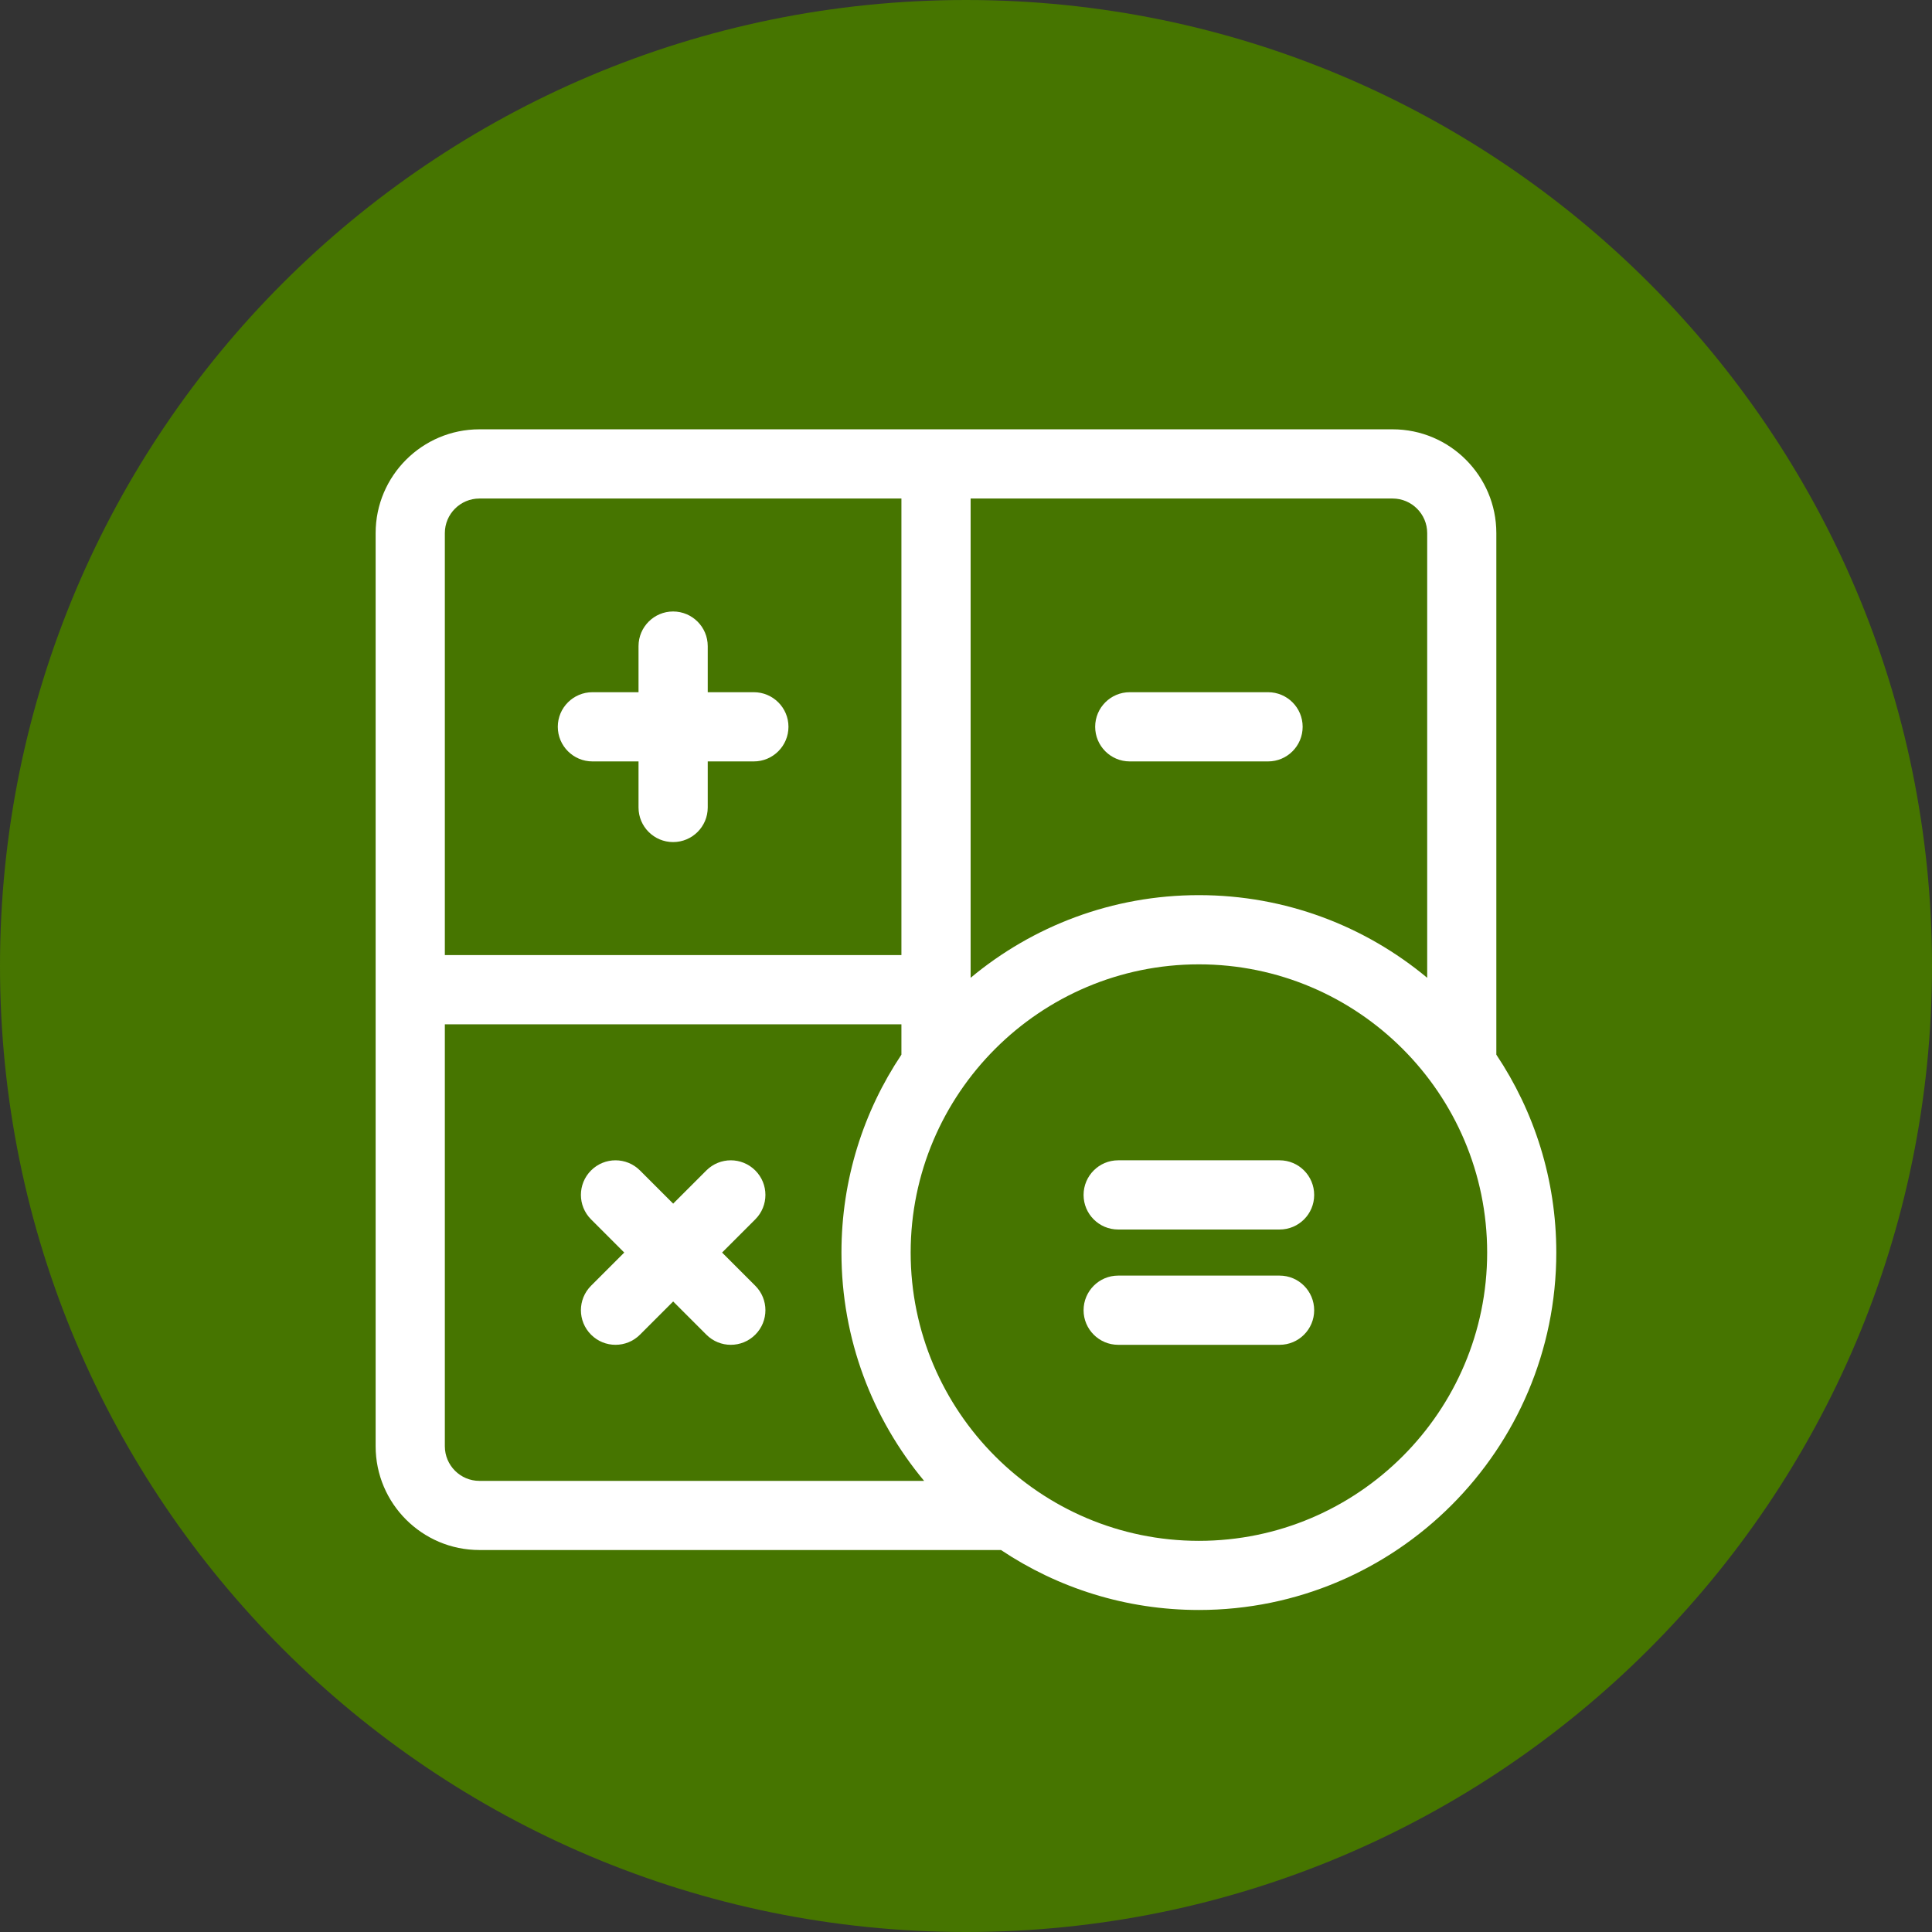 <svg width="28" height="28" viewBox="0 0 28 28" fill="none" xmlns="http://www.w3.org/2000/svg">
<rect x="0" y="0" width="28" height="28" fill="#333333" stroke="none"/>
<path fill-rule="evenodd" clip-rule="evenodd" d="M14 -0C21.732 -0 28 6.268 28 14C28 21.732 21.732 28 14 28C6.268 28 -0 21.732 -0 14C-0 6.268 6.268 -0 14 -0Z" fill="#467500"/>
<path d="M8.586 11.035H9.254V11.703C9.254 11.98 9.479 12.204 9.755 12.204C10.032 12.204 10.257 11.98 10.257 11.703V11.035H10.925C11.202 11.035 11.427 10.81 11.427 10.533C11.427 10.257 11.202 10.032 10.925 10.032H10.257V9.364C10.257 9.087 10.032 8.862 9.755 8.862C9.479 8.862 9.254 9.087 9.254 9.364V10.032H8.586C8.309 10.032 8.084 10.257 8.084 10.533C8.084 10.81 8.309 11.035 8.586 11.035Z" fill="white"/>
<path d="M16.373 11.035H18.378C18.655 11.035 18.879 10.81 18.879 10.533C18.879 10.257 18.655 10.032 18.378 10.032H16.373C16.096 10.032 15.872 10.257 15.872 10.533C15.872 10.81 16.096 11.035 16.373 11.035Z" fill="white"/>
<path d="M18.545 18.487H16.205C15.929 18.487 15.704 18.712 15.704 18.989C15.704 19.265 15.929 19.49 16.205 19.49H18.545C18.822 19.49 19.046 19.265 19.046 18.989C19.046 18.712 18.822 18.487 18.545 18.487Z" fill="white"/>
<path d="M18.545 16.816H16.205C15.929 16.816 15.704 17.041 15.704 17.318C15.704 17.595 15.929 17.819 16.205 17.819H18.545C18.822 17.819 19.046 17.595 19.046 17.318C19.046 17.041 18.822 16.816 18.545 16.816Z" fill="white"/>
<path d="M10.946 16.963C10.75 16.767 10.433 16.767 10.237 16.963L9.756 17.444L9.275 16.963C9.079 16.767 8.762 16.767 8.566 16.963C8.37 17.159 8.37 17.476 8.566 17.672L9.047 18.153L8.566 18.634C8.37 18.83 8.37 19.147 8.566 19.343C8.664 19.441 8.792 19.49 8.92 19.49C9.049 19.49 9.177 19.441 9.275 19.343L9.756 18.862L10.237 19.343C10.335 19.441 10.463 19.49 10.591 19.49C10.72 19.49 10.848 19.441 10.946 19.343C11.142 19.147 11.142 18.83 10.946 18.634L10.465 18.153L10.946 17.672C11.142 17.476 11.142 17.159 10.946 16.963Z" fill="white"/>
<path d="M21.686 15.285V7.726C21.686 6.897 21.012 6.222 20.183 6.222H6.948C6.119 6.222 5.444 6.897 5.444 7.726V20.96C5.444 21.79 6.119 22.464 6.948 22.464H14.507C15.329 23.013 16.315 23.333 17.375 23.333C20.232 23.333 22.555 21.009 22.555 18.153C22.555 17.093 22.235 16.107 21.686 15.285ZM20.684 7.726V14.171C19.786 13.423 18.632 12.973 17.375 12.973C16.118 12.973 14.965 13.423 14.067 14.171V7.225H20.183C20.459 7.225 20.684 7.45 20.684 7.726ZM6.948 7.225H13.064V13.842H6.447V7.726C6.447 7.45 6.672 7.225 6.948 7.225ZM6.447 20.96V14.845H13.064V15.285C12.515 16.107 12.195 17.093 12.195 18.153C12.195 19.41 12.645 20.564 13.393 21.462H6.948C6.672 21.462 6.447 21.237 6.447 20.96ZM17.375 22.331C15.072 22.331 13.198 20.457 13.198 18.153C13.198 15.85 15.072 13.976 17.375 13.976C19.679 13.976 21.553 15.85 21.553 18.153C21.553 20.457 19.679 22.331 17.375 22.331Z" fill="white"/>
</svg>
